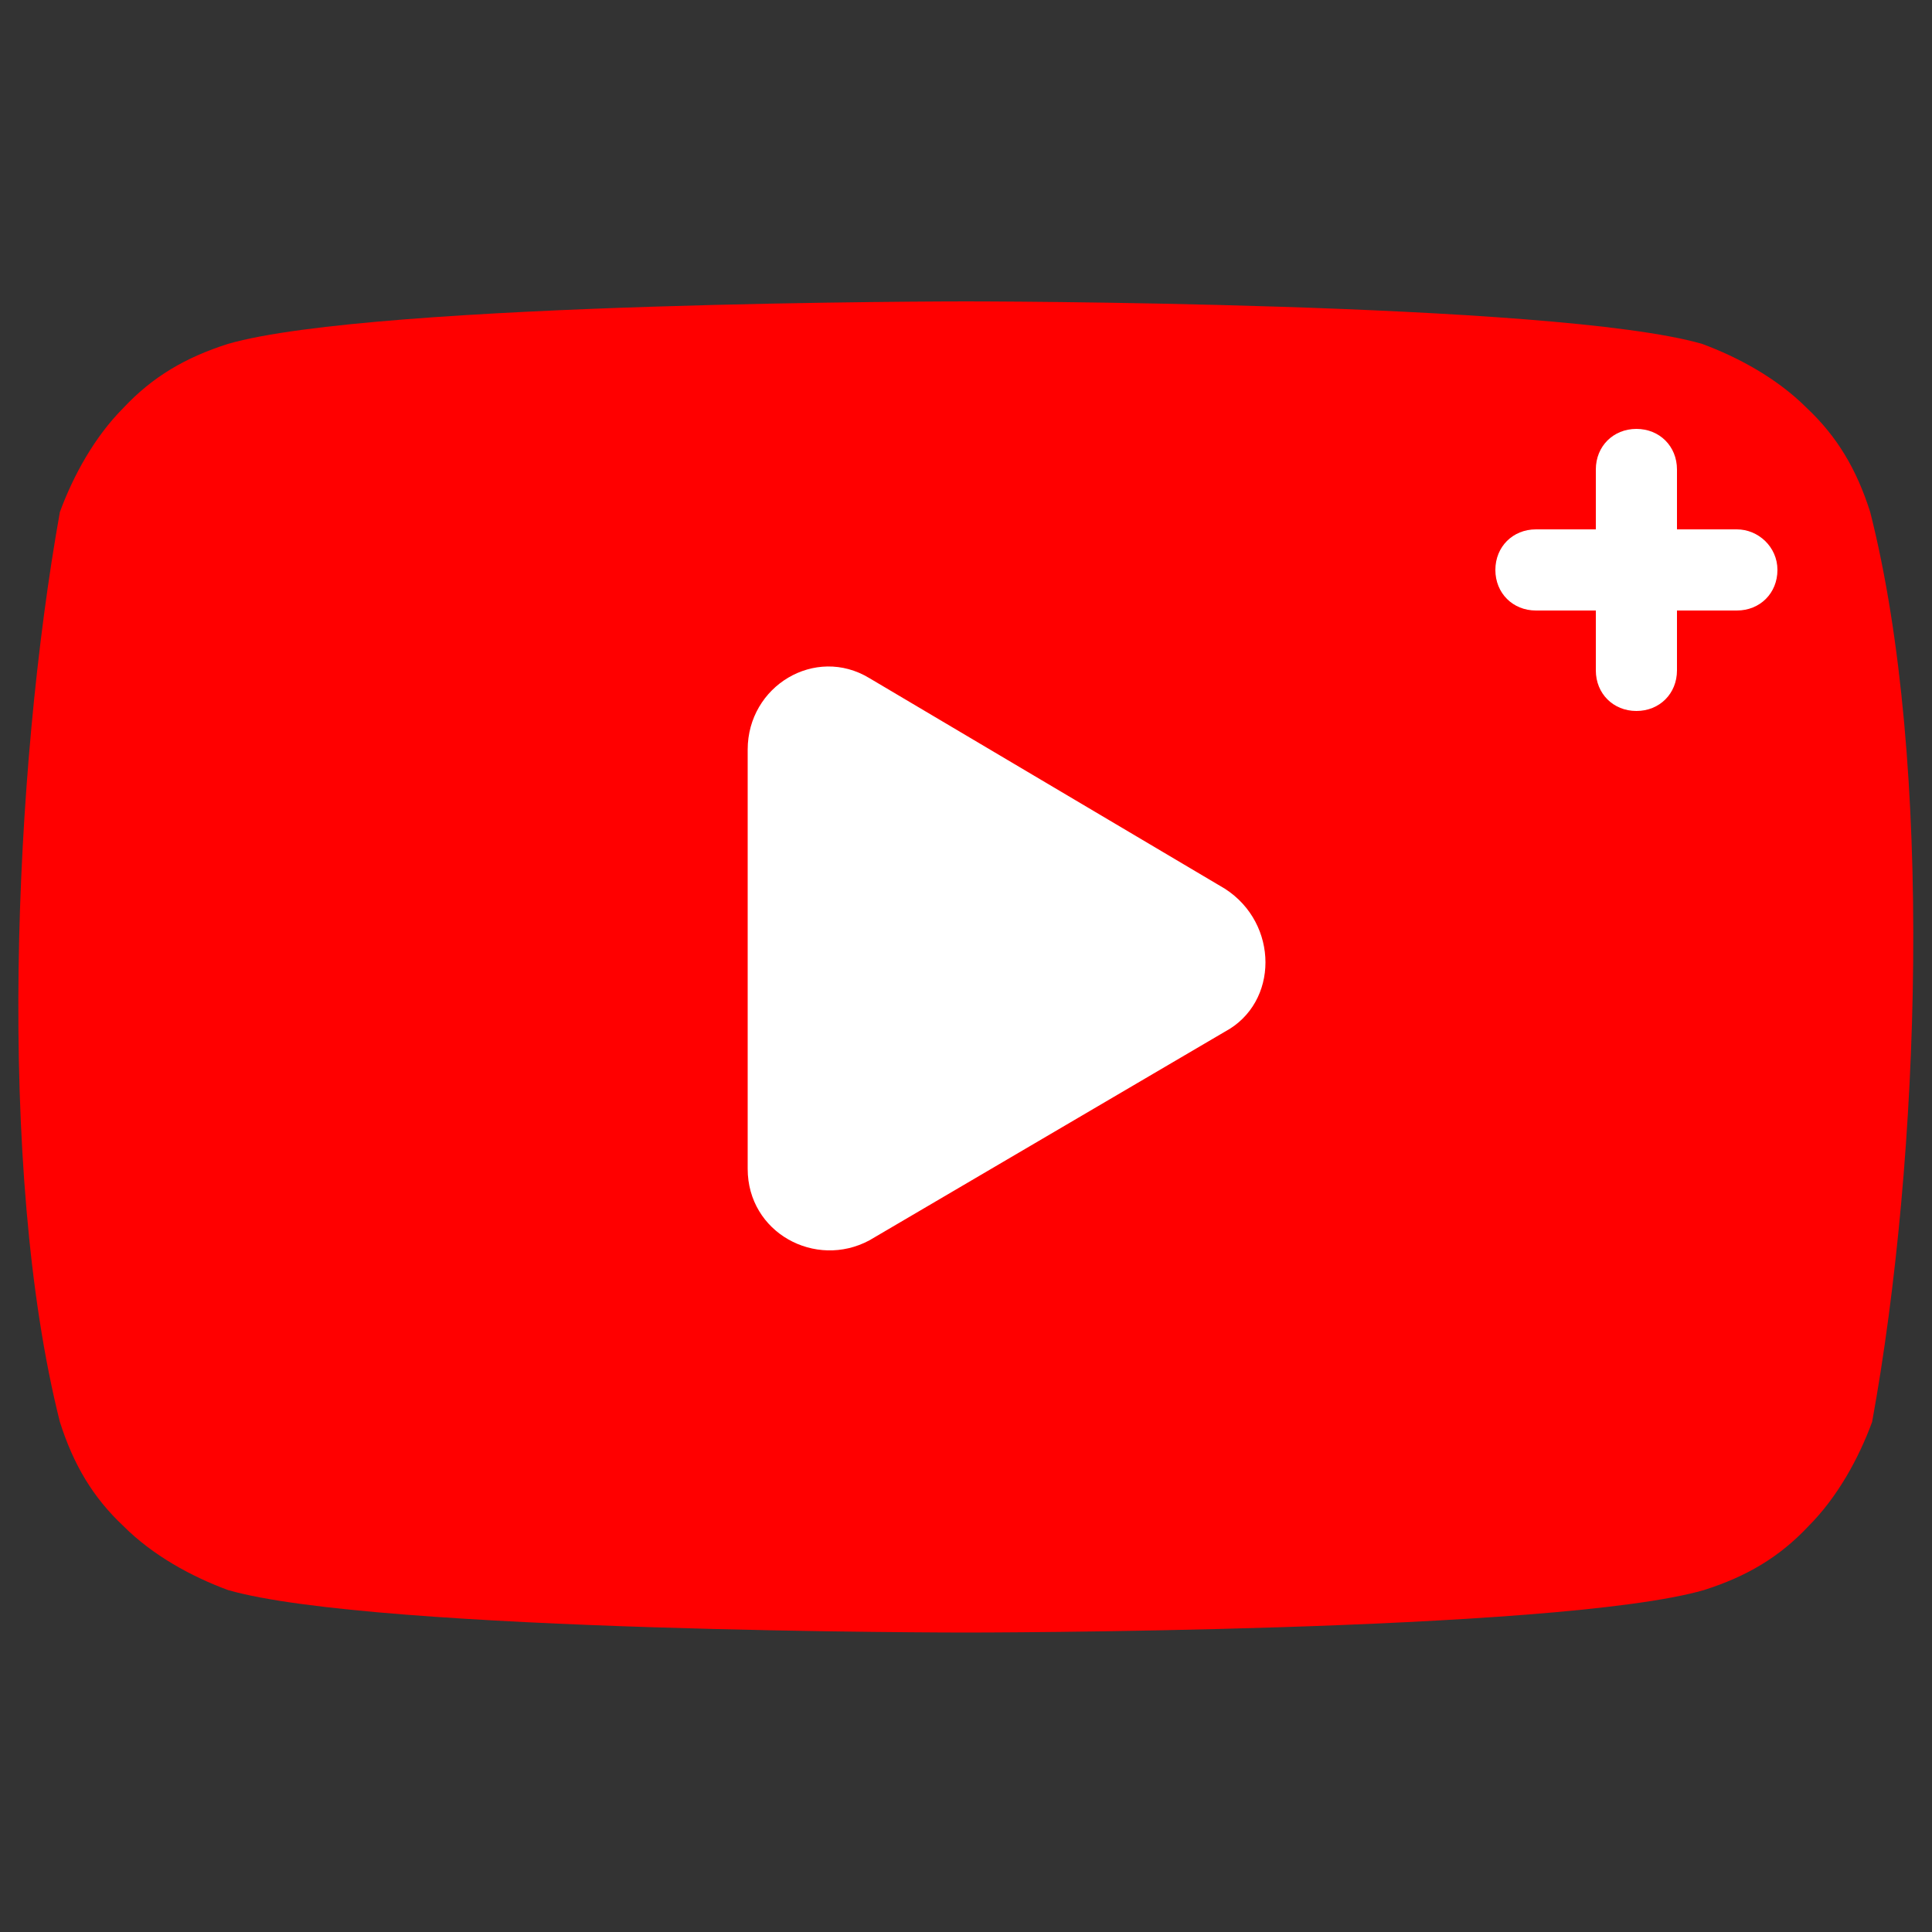 <?xml version="1.0" encoding="utf-8"?>
<!-- Generator: Adobe Illustrator 26.0.3, SVG Export Plug-In . SVG Version: 6.00 Build 0)  -->
<svg version="1.1" id="Layer_1" xmlns="http://www.w3.org/2000/svg" xmlns:xlink="http://www.w3.org/1999/xlink" x="0px" y="0px"
	 viewBox="0 0 100 100" style="enable-background:new 0 0 100 100;" xml:space="preserve">
<rect x="0" y="0" width="100" height="100" fill="#333333" stroke="none"/>
<style type="text/css">
	.st0{fill:#FF0000;}
	.st1{fill:#FFFFFF;}
</style>
<g>
	<path class="st0" d="M96.8,26.5c-0.7-2.2-1.7-3.9-3.3-5.4c-1.5-1.5-3.5-2.6-5.4-3.3C80.5,15.6,50,15.6,50,15.6s-30.6,0-38.2,2.2
		c-2.2,0.7-3.9,1.7-5.4,3.3c-1.5,1.5-2.6,3.5-3.3,5.4c-2.4,13.4-3.3,34,0,47.1c0.7,2.2,1.7,3.9,3.3,5.4c1.5,1.5,3.5,2.6,5.4,3.3
		c7.6,2.2,38.2,2.2,38.2,2.2s30.6,0,38.2-2.2c2.2-0.7,3.9-1.7,5.4-3.3c1.5-1.5,2.6-3.5,3.3-5.4C99.4,59.9,100.1,39.5,96.8,26.5z"/>
	<path class="st1" d="M38.7,60.5c0,3.3,3.5,5.2,6.3,3.7l18.4-10.8c2.8-1.5,2.8-5.6,0-7.4L45,35.1c-2.8-1.7-6.3,0.4-6.3,3.7
		C38.7,38.8,38.7,60.5,38.7,60.5z"/>
	<path class="st1" d="M89.9,27.4h-3.1v-3.1c0-1.2-0.9-2.1-2.1-2.1s-2.1,0.9-2.1,2.1v3.1h-3.1c-1.2,0-2.1,0.9-2.1,2.1
		c0,1.2,0.9,2.1,2.1,2.1h3.1v3.1c0,1.2,0.9,2.1,2.1,2.1s2.1-0.9,2.1-2.1v-3.1h3.1c1.2,0,2.1-0.9,2.1-2.1C92,28.3,91,27.4,89.9,27.4z
		"/>
</g>
</svg>
